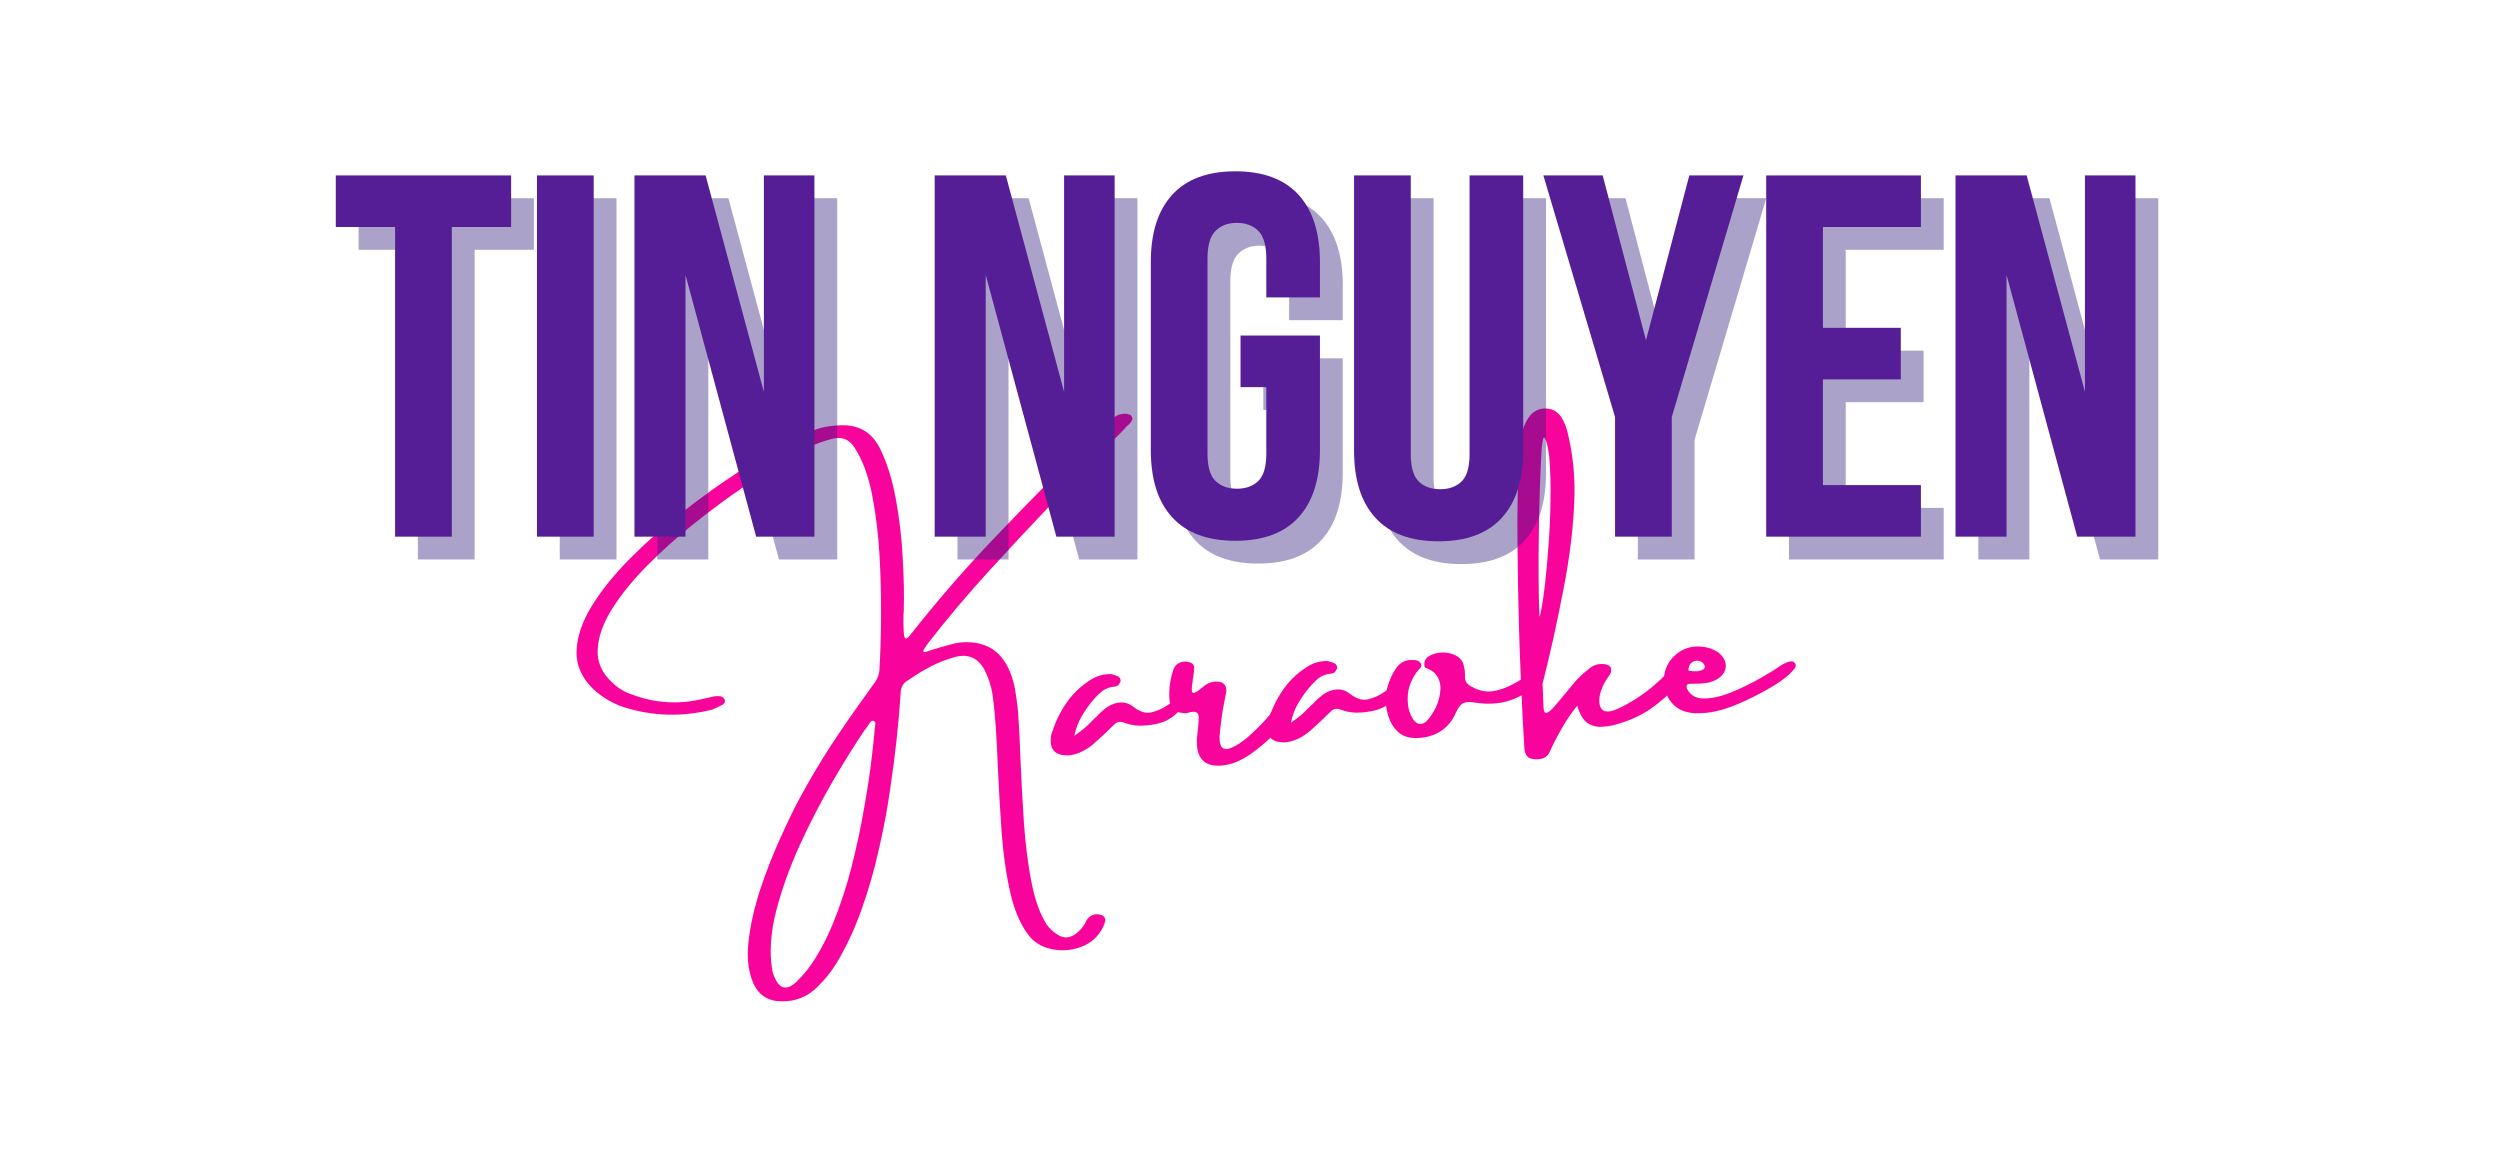 <svg xmlns="http://www.w3.org/2000/svg" xmlns:xlink="http://www.w3.org/1999/xlink" width="202" zoomAndPan="magnify" viewBox="0 0 151.5 70.5" height="94" preserveAspectRatio="xMidYMid meet" version="1.0"><defs><g/></defs><g fill="#f8049c" fill-opacity="1"><g transform="translate(43.111, 48.026)"><g><path d="M 25.141 -22.953 C 25.203 -22.941 25.266 -22.926 25.328 -22.906 C 25.391 -22.895 25.438 -22.852 25.469 -22.781 C 25.508 -22.719 25.52 -22.656 25.5 -22.594 C 25.477 -22.539 25.453 -22.488 25.422 -22.438 C 25.328 -22.332 25.227 -22.238 25.125 -22.156 C 25.082 -22.102 25.047 -22.055 25.016 -22.016 C 22.191 -19.18 19.438 -16.289 16.75 -13.344 C 15.488 -11.957 14.285 -10.531 13.141 -9.062 C 12.961 -8.82 12.863 -8.664 12.844 -8.594 C 12.832 -8.52 12.875 -8.492 12.969 -8.516 C 13.07 -8.547 13.203 -8.586 13.359 -8.641 C 13.43 -8.672 13.516 -8.695 13.609 -8.719 C 13.641 -8.719 13.672 -8.727 13.703 -8.75 C 13.984 -8.832 14.266 -8.91 14.547 -8.984 C 14.836 -9.066 15.133 -9.109 15.438 -9.109 C 16.719 -9.117 17.602 -8.52 18.094 -7.312 C 18.238 -6.957 18.344 -6.594 18.406 -6.219 C 18.469 -5.852 18.52 -5.488 18.562 -5.125 C 18.633 -4.27 18.691 -3.203 18.734 -1.922 C 18.785 -0.711 18.852 0.535 18.938 1.828 C 19.031 3.129 19.18 4.328 19.391 5.422 C 19.609 6.523 19.922 7.391 20.328 8.016 C 20.492 8.242 20.707 8.441 20.969 8.609 C 21.32 8.848 21.688 8.836 22.062 8.578 C 22.363 8.359 22.586 8.082 22.734 7.75 C 22.93 7.438 23.211 7.32 23.578 7.406 C 23.68 7.426 23.758 7.477 23.812 7.562 C 23.875 7.645 23.891 7.734 23.859 7.828 C 23.754 8.18 23.578 8.488 23.328 8.75 C 23.004 9.094 22.594 9.328 22.094 9.453 C 21.594 9.586 21.094 9.598 20.594 9.484 C 20.094 9.379 19.676 9.148 19.344 8.797 C 18.812 8.172 18.41 7.301 18.141 6.188 C 17.879 5.07 17.695 3.844 17.594 2.5 C 17.5 1.156 17.422 -0.172 17.359 -1.484 C 17.328 -2.367 17.285 -3.191 17.234 -3.953 C 17.18 -4.723 17.113 -5.395 17.031 -5.969 C 16.945 -6.488 16.785 -6.977 16.547 -7.438 C 16.141 -8.176 15.535 -8.43 14.734 -8.203 C 14.211 -8.055 13.723 -7.863 13.266 -7.625 C 12.805 -7.383 12.363 -7.113 11.938 -6.812 C 11.633 -6.656 11.477 -6.395 11.469 -6.031 C 11.344 -4.113 11.133 -2.195 10.844 -0.281 C 10.688 0.852 10.461 2.062 10.172 3.344 C 9.891 4.625 9.531 5.879 9.094 7.109 C 8.656 8.336 8.133 9.441 7.531 10.422 C 7.207 10.93 6.832 11.391 6.406 11.797 C 5.812 12.379 5.109 12.664 4.297 12.656 C 3.484 12.664 2.906 12.316 2.562 11.609 C 2.238 10.898 2.133 10.039 2.25 9.031 C 2.363 8.031 2.598 6.984 2.953 5.891 C 3.316 4.805 3.711 3.789 4.141 2.844 C 4.566 1.895 4.938 1.125 5.25 0.531 C 5.875 -0.633 6.539 -1.766 7.25 -2.859 C 7.969 -3.953 8.711 -5.023 9.484 -6.078 C 9.516 -6.141 9.562 -6.207 9.625 -6.281 C 9.707 -6.406 9.789 -6.52 9.875 -6.625 C 10.082 -6.906 10.188 -7.211 10.188 -7.547 C 10.238 -8.391 10.27 -9.414 10.281 -10.625 C 10.289 -11.832 10.258 -13.082 10.188 -14.375 C 10.113 -15.676 9.961 -16.906 9.734 -18.062 C 9.504 -19.219 9.156 -20.156 8.688 -20.875 C 8.375 -21.395 7.926 -21.582 7.344 -21.438 C 6.969 -21.344 6.602 -21.223 6.25 -21.078 C 5.883 -20.941 5.328 -20.648 4.578 -20.203 C 3.828 -19.754 2.957 -19.195 1.969 -18.531 C 0.988 -17.863 -0.008 -17.125 -1.031 -16.312 C -2.051 -15.5 -2.992 -14.656 -3.859 -13.781 C -4.734 -12.906 -5.445 -12.031 -6 -11.156 C -6.551 -10.289 -6.848 -9.469 -6.891 -8.688 C -6.941 -7.914 -6.641 -7.234 -5.984 -6.641 C -5.641 -6.316 -5.25 -6.082 -4.812 -5.938 C -3.375 -5.395 -1.898 -5.316 -0.391 -5.703 C -0.336 -5.711 -0.285 -5.723 -0.234 -5.734 C -0.086 -5.773 0.047 -5.805 0.172 -5.828 C 0.297 -5.848 0.43 -5.848 0.578 -5.828 C 0.641 -5.805 0.691 -5.77 0.734 -5.719 C 0.785 -5.676 0.816 -5.617 0.828 -5.547 C 0.828 -5.504 0.812 -5.461 0.781 -5.422 C 0.758 -5.379 0.727 -5.348 0.688 -5.328 C 0.477 -5.211 0.273 -5.113 0.078 -5.031 C -1.754 -4.562 -3.566 -4.613 -5.359 -5.188 C -6.016 -5.414 -6.602 -5.766 -7.125 -6.234 C -7.852 -6.93 -8.203 -7.711 -8.172 -8.578 C -8.141 -9.453 -7.828 -10.367 -7.234 -11.328 C -6.641 -12.285 -5.863 -13.242 -4.906 -14.203 C -3.957 -15.16 -2.914 -16.082 -1.781 -16.969 C -0.645 -17.863 0.469 -18.664 1.562 -19.375 C 2.664 -20.094 3.66 -20.691 4.547 -21.172 C 5.441 -21.648 6.133 -21.957 6.625 -22.094 C 7 -22.188 7.383 -22.238 7.781 -22.25 C 8.883 -22.312 9.688 -21.863 10.188 -20.906 C 10.625 -20.031 10.953 -19 11.172 -17.812 C 11.391 -16.625 11.531 -15.426 11.594 -14.219 C 11.664 -13.02 11.688 -11.941 11.656 -10.984 C 11.656 -10.898 11.648 -10.828 11.641 -10.766 C 11.629 -10.41 11.633 -10.066 11.656 -9.734 C 11.664 -9.535 11.695 -9.406 11.75 -9.344 C 11.801 -9.289 11.906 -9.363 12.062 -9.562 C 13.688 -11.625 15.398 -13.598 17.203 -15.484 C 19.016 -17.379 20.848 -19.242 22.703 -21.078 C 22.828 -21.191 22.941 -21.305 23.047 -21.422 C 23.453 -21.805 23.852 -22.195 24.25 -22.594 C 24.488 -22.852 24.785 -22.973 25.141 -22.953 Z M 9.906 -3.922 C 9.906 -3.953 9.91 -3.992 9.922 -4.047 C 9.93 -4.098 9.938 -4.148 9.938 -4.203 C 9.938 -4.266 9.895 -4.312 9.812 -4.344 C 9.758 -4.352 9.711 -4.344 9.672 -4.312 C 9.641 -4.281 9.609 -4.238 9.578 -4.188 C 9.566 -4.164 9.551 -4.145 9.531 -4.125 C 9.469 -4.02 9.406 -3.93 9.344 -3.859 C 9.332 -3.836 9.316 -3.816 9.297 -3.797 C 8.723 -2.953 8.082 -1.926 7.375 -0.719 C 6.676 0.488 6.008 1.773 5.375 3.141 C 4.75 4.516 4.266 5.863 3.922 7.188 C 3.586 8.52 3.508 9.711 3.688 10.766 C 3.707 10.898 3.75 11.031 3.812 11.156 C 4.113 11.914 4.555 12.023 5.141 11.484 C 5.379 11.254 5.598 11.016 5.797 10.766 C 6.391 9.984 6.91 9.047 7.359 7.953 C 7.805 6.867 8.188 5.711 8.5 4.484 C 8.812 3.254 9.066 2.051 9.266 0.875 C 9.473 -0.289 9.629 -1.336 9.734 -2.266 C 9.797 -2.805 9.852 -3.359 9.906 -3.922 Z M 9.906 -3.922 "/></g></g></g><g fill="#f8049c" fill-opacity="1"><g transform="translate(64.684, 46.727)"><g><path d="M 6.797 -4.297 C 6.848 -4.285 6.883 -4.27 6.906 -4.25 C 6.926 -4.227 6.957 -4.188 7 -4.125 C 7.02 -4.051 7 -3.969 6.938 -3.875 C 6.875 -3.781 6.816 -3.703 6.766 -3.641 C 6.367 -3.211 5.891 -2.945 5.328 -2.844 C 5.016 -2.781 4.695 -2.75 4.375 -2.75 C 4.051 -2.758 3.734 -2.82 3.422 -2.938 C 3.18 -3.031 2.973 -2.977 2.797 -2.781 C 2.41 -2.395 2.004 -2.016 1.578 -1.641 C 1.367 -1.461 1.141 -1.312 0.891 -1.188 C 0.648 -1.062 0.383 -0.984 0.094 -0.953 C -0.758 -0.922 -1.117 -1.316 -0.984 -2.141 C -0.984 -2.18 -0.977 -2.211 -0.969 -2.234 C -0.758 -2.91 -0.469 -3.523 -0.094 -4.078 C 0.281 -4.641 0.766 -5.113 1.359 -5.5 C 1.766 -5.77 2.203 -5.895 2.672 -5.875 C 2.797 -5.844 2.922 -5.801 3.047 -5.75 C 3.18 -5.688 3.238 -5.582 3.219 -5.438 C 3.207 -5.395 3.188 -5.352 3.156 -5.312 C 3.133 -5.27 3.109 -5.234 3.078 -5.203 C 3.055 -5.18 3.023 -5.16 2.984 -5.141 C 2.953 -5.129 2.922 -5.125 2.891 -5.125 C 2.547 -5.094 2.258 -4.977 2.031 -4.781 C 1.801 -4.582 1.594 -4.359 1.406 -4.109 C 1.195 -3.848 1.004 -3.562 0.828 -3.25 C 0.648 -2.938 0.516 -2.566 0.422 -2.141 C 0.848 -2.43 1.188 -2.711 1.438 -2.984 C 1.488 -3.035 1.539 -3.086 1.594 -3.141 C 1.633 -3.191 1.68 -3.234 1.734 -3.266 C 1.941 -3.492 2.164 -3.695 2.406 -3.875 C 2.676 -4.051 2.945 -4.145 3.219 -4.156 C 3.5 -4.176 3.773 -4.078 4.047 -3.859 C 4.422 -3.578 4.773 -3.477 5.109 -3.562 C 5.441 -3.645 5.75 -3.781 6.031 -3.969 C 6.312 -4.176 6.566 -4.285 6.797 -4.297 Z M 6.797 -4.297 "/></g></g></g><g fill="#f8049c" fill-opacity="1"><g transform="translate(71.184, 46.336)"><g><path d="M 6.609 -4.031 C 6.785 -4.238 6.945 -4.328 7.094 -4.297 C 7.238 -4.266 7.332 -4.164 7.375 -4 C 7.426 -3.832 7.391 -3.633 7.266 -3.406 C 7.004 -2.969 6.633 -2.492 6.156 -1.984 C 5.676 -1.473 5.148 -1.02 4.578 -0.625 C 4.016 -0.238 3.473 -0.016 2.953 0.047 C 1.879 0.172 1.344 -0.305 1.344 -1.391 C 1.344 -1.547 1.359 -1.742 1.391 -1.984 C 1.422 -2.223 1.441 -2.453 1.453 -2.672 C 1.473 -2.891 1.453 -3.035 1.391 -3.109 C 1.316 -3.18 1.234 -3.211 1.141 -3.203 C 1.055 -3.203 0.961 -3.188 0.859 -3.156 C 0.742 -3.113 0.641 -3.102 0.547 -3.125 C 0.023 -3.145 -0.258 -3.398 -0.312 -3.891 C -0.363 -4.547 -0.281 -5.18 -0.062 -5.797 C 0.008 -5.992 0.156 -6.129 0.375 -6.203 C 0.594 -6.273 0.805 -6.258 1.016 -6.156 C 1.129 -6.094 1.188 -5.992 1.188 -5.859 C 1.176 -5.672 1.156 -5.488 1.125 -5.312 C 1.102 -5.227 1.094 -5.145 1.094 -5.062 C 1.008 -4.602 1.02 -4.363 1.125 -4.344 C 1.227 -4.332 1.441 -4.469 1.766 -4.75 C 2.004 -4.945 2.273 -5.039 2.578 -5.031 C 2.984 -5.008 3.164 -4.797 3.125 -4.391 C 3.07 -4.109 3.016 -3.816 2.953 -3.516 C 2.848 -2.91 2.77 -2.301 2.719 -1.688 C 2.719 -1.27 2.805 -1.031 2.984 -0.969 C 3.16 -0.914 3.395 -0.973 3.688 -1.141 C 3.988 -1.305 4.289 -1.531 4.594 -1.812 C 4.906 -2.094 5.18 -2.363 5.422 -2.625 C 5.66 -2.895 5.82 -3.086 5.906 -3.203 C 5.945 -3.266 6.008 -3.348 6.094 -3.453 C 6.188 -3.555 6.281 -3.66 6.375 -3.766 C 6.477 -3.891 6.555 -3.977 6.609 -4.031 Z M 6.609 -4.031 "/></g></g></g><g fill="#f8049c" fill-opacity="1"><g transform="translate(77.807, 45.937)"><g><path d="M 6.797 -4.297 C 6.848 -4.285 6.883 -4.27 6.906 -4.25 C 6.926 -4.227 6.957 -4.188 7 -4.125 C 7.02 -4.051 7 -3.969 6.938 -3.875 C 6.875 -3.781 6.816 -3.703 6.766 -3.641 C 6.367 -3.211 5.891 -2.945 5.328 -2.844 C 5.016 -2.781 4.695 -2.75 4.375 -2.75 C 4.051 -2.758 3.734 -2.82 3.422 -2.938 C 3.18 -3.031 2.973 -2.977 2.797 -2.781 C 2.41 -2.395 2.004 -2.016 1.578 -1.641 C 1.367 -1.461 1.141 -1.312 0.891 -1.188 C 0.648 -1.062 0.383 -0.984 0.094 -0.953 C -0.758 -0.922 -1.117 -1.316 -0.984 -2.141 C -0.984 -2.18 -0.977 -2.211 -0.969 -2.234 C -0.758 -2.91 -0.469 -3.523 -0.094 -4.078 C 0.281 -4.641 0.766 -5.113 1.359 -5.5 C 1.766 -5.77 2.203 -5.895 2.672 -5.875 C 2.797 -5.844 2.922 -5.801 3.047 -5.75 C 3.18 -5.688 3.238 -5.582 3.219 -5.438 C 3.207 -5.395 3.188 -5.352 3.156 -5.312 C 3.133 -5.27 3.109 -5.234 3.078 -5.203 C 3.055 -5.18 3.023 -5.16 2.984 -5.141 C 2.953 -5.129 2.922 -5.125 2.891 -5.125 C 2.547 -5.094 2.258 -4.977 2.031 -4.781 C 1.801 -4.582 1.594 -4.359 1.406 -4.109 C 1.195 -3.848 1.004 -3.562 0.828 -3.25 C 0.648 -2.938 0.516 -2.566 0.422 -2.141 C 0.848 -2.43 1.188 -2.711 1.438 -2.984 C 1.488 -3.035 1.539 -3.086 1.594 -3.141 C 1.633 -3.191 1.68 -3.234 1.734 -3.266 C 1.941 -3.492 2.164 -3.695 2.406 -3.875 C 2.676 -4.051 2.945 -4.145 3.219 -4.156 C 3.5 -4.176 3.773 -4.078 4.047 -3.859 C 4.422 -3.578 4.773 -3.477 5.109 -3.562 C 5.441 -3.645 5.75 -3.781 6.031 -3.969 C 6.312 -4.176 6.566 -4.285 6.797 -4.297 Z M 6.797 -4.297 "/></g></g></g><g fill="#f8049c" fill-opacity="1"><g transform="translate(84.307, 45.545)"><g><path d="M 8.266 -4.531 C 8.441 -4.57 8.555 -4.57 8.609 -4.531 C 8.66 -4.488 8.672 -4.414 8.641 -4.312 C 8.641 -4.133 8.578 -3.973 8.453 -3.828 C 8.328 -3.691 8.164 -3.562 7.969 -3.438 C 7.469 -3.164 6.973 -3 6.484 -2.938 C 6.004 -2.875 5.5 -2.891 4.969 -2.984 C 4.727 -3.023 4.531 -3.008 4.375 -2.938 C 4.219 -2.875 4.066 -2.68 3.922 -2.359 C 3.555 -1.516 2.914 -1.016 2 -0.859 C 1.32 -0.754 0.805 -0.852 0.453 -1.156 C 0.109 -1.457 -0.117 -1.863 -0.234 -2.375 C -0.367 -2.883 -0.375 -3.367 -0.25 -3.828 C -0.133 -4.297 0.07 -4.738 0.375 -5.156 C 0.625 -5.445 0.941 -5.578 1.328 -5.547 C 1.516 -5.555 1.66 -5.504 1.766 -5.391 C 1.828 -5.297 1.844 -5.211 1.812 -5.141 C 1.781 -5.078 1.734 -5.02 1.672 -4.969 C 1.148 -4.352 0.93 -3.656 1.016 -2.875 C 1.047 -2.508 1.172 -2.176 1.391 -1.875 C 1.598 -1.633 1.832 -1.609 2.094 -1.797 C 2.32 -2.016 2.523 -2.305 2.703 -2.672 C 2.879 -3.047 2.973 -3.426 2.984 -3.812 C 2.992 -4.195 2.867 -4.52 2.609 -4.781 C 2.484 -4.883 2.359 -4.961 2.234 -5.016 C 2.18 -5.035 2.129 -5.055 2.078 -5.078 C 2.035 -5.109 2.016 -5.145 2.016 -5.188 C 1.984 -5.445 2.066 -5.641 2.266 -5.766 C 2.461 -5.898 2.707 -5.977 3 -6 C 3.301 -6.02 3.578 -5.973 3.828 -5.859 C 4.078 -5.754 4.25 -5.598 4.344 -5.391 C 4.445 -5.098 4.488 -4.805 4.469 -4.516 C 4.469 -4.273 4.582 -4.094 4.812 -3.969 C 5.312 -3.656 5.844 -3.566 6.406 -3.703 C 6.645 -3.766 6.859 -3.836 7.047 -3.922 C 7.242 -4.016 7.438 -4.113 7.625 -4.219 C 7.844 -4.363 8.055 -4.469 8.266 -4.531 Z M 8.266 -4.531 "/></g></g></g><g fill="#f8049c" fill-opacity="1"><g transform="translate(92.396, 45.058)"><g><path d="M 9.422 -4.391 C 9.523 -4.359 9.566 -4.281 9.547 -4.156 C 9.523 -4.031 9.473 -3.906 9.391 -3.781 C 9.316 -3.656 9.258 -3.566 9.219 -3.516 C 8.738 -2.973 8.211 -2.504 7.641 -2.109 C 7.078 -1.723 6.445 -1.426 5.75 -1.219 C 5.395 -1.102 5.047 -1.035 4.703 -1.016 C 4.367 -0.992 4.066 -1.07 3.797 -1.25 C 3.535 -1.438 3.332 -1.785 3.188 -2.297 C 2.875 -1.91 2.598 -1.516 2.359 -1.109 C 2.117 -0.703 1.898 -0.301 1.703 0.094 C 1.68 0.156 1.656 0.211 1.625 0.266 C 1.57 0.391 1.516 0.508 1.453 0.625 C 1.336 0.789 1.191 0.891 1.016 0.922 C 0.848 0.961 0.676 0.969 0.5 0.938 C 0.188 0.906 0.016 0.695 -0.016 0.312 C -0.086 -0.77 -0.145 -1.852 -0.188 -2.938 C -0.207 -3.289 -0.223 -3.645 -0.234 -4 C -0.273 -4.844 -0.305 -5.676 -0.328 -6.5 C -0.336 -6.688 -0.344 -6.867 -0.344 -7.047 C -0.395 -8.836 -0.426 -10.594 -0.438 -12.312 C -0.457 -14.031 -0.422 -15.797 -0.328 -17.609 C -0.316 -17.941 -0.27 -18.305 -0.188 -18.703 C -0.113 -19.098 0.023 -19.445 0.234 -19.75 C 0.441 -20.062 0.727 -20.242 1.094 -20.297 C 1.613 -20.348 2.004 -20.148 2.266 -19.703 C 2.391 -19.484 2.488 -19.25 2.562 -19 C 2.895 -17.695 3.047 -16.363 3.016 -15 C 2.973 -13.281 2.75 -11.383 2.344 -9.312 C 1.945 -7.238 1.523 -5.336 1.078 -3.609 C 1.086 -3.547 1.094 -3.477 1.094 -3.406 C 1.113 -2.988 1.129 -2.57 1.141 -2.156 C 1.16 -1.906 1.238 -1.812 1.375 -1.875 C 1.508 -1.938 1.664 -2.078 1.844 -2.297 C 2.051 -2.535 2.242 -2.766 2.422 -2.984 C 2.617 -3.223 2.82 -3.469 3.031 -3.719 C 3.238 -3.969 3.508 -4.223 3.844 -4.484 C 3.988 -4.629 4.18 -4.734 4.422 -4.797 C 4.598 -4.828 4.758 -4.828 4.906 -4.797 C 5.062 -4.766 5.164 -4.703 5.219 -4.609 C 5.25 -4.484 5.25 -4.379 5.219 -4.297 C 5.188 -4.211 5.133 -4.125 5.062 -4.031 C 5.051 -4.008 5.039 -3.992 5.031 -3.984 C 4.875 -3.773 4.742 -3.523 4.641 -3.234 C 4.535 -2.953 4.5 -2.68 4.531 -2.422 C 4.582 -2.148 4.703 -1.992 4.891 -1.953 C 5.078 -1.922 5.281 -1.953 5.5 -2.047 C 5.719 -2.141 5.906 -2.227 6.062 -2.312 C 6.82 -2.719 7.516 -3.211 8.141 -3.797 C 8.16 -3.816 8.188 -3.836 8.219 -3.859 C 8.332 -3.992 8.488 -4.125 8.688 -4.25 C 8.883 -4.383 9.129 -4.43 9.422 -4.391 Z M 0.891 -7.828 C 0.891 -7.609 0.922 -7.664 0.984 -8 C 1.055 -8.332 1.133 -8.848 1.219 -9.547 C 1.301 -10.254 1.375 -11.051 1.438 -11.938 C 1.508 -12.832 1.551 -13.738 1.562 -14.656 C 1.582 -15.57 1.562 -16.422 1.5 -17.203 C 1.5 -17.316 1.484 -17.457 1.453 -17.625 C 1.43 -17.789 1.398 -17.953 1.359 -18.109 C 1.328 -18.273 1.285 -18.398 1.234 -18.484 C 1.191 -18.566 1.156 -18.566 1.125 -18.484 C 1.094 -18.398 1.062 -18.203 1.031 -17.891 C 0.945 -16.492 0.891 -14.816 0.859 -12.859 C 0.828 -10.898 0.836 -9.223 0.891 -7.828 Z M 0.891 -7.828 "/></g></g></g><g fill="#f8049c" fill-opacity="1"><g transform="translate(101.145, 44.531)"><g><path d="M 1.453 -3.094 C 1.441 -3.094 1.43 -3.094 1.422 -3.094 C 1.422 -3.094 1.426 -3.094 1.438 -3.094 C 1.438 -3.094 1.441 -3.094 1.453 -3.094 Z M 6.766 -4.203 C 6.828 -4.242 6.914 -4.289 7.031 -4.344 C 7.156 -4.406 7.273 -4.441 7.391 -4.453 C 7.504 -4.461 7.582 -4.426 7.625 -4.344 C 7.676 -4.281 7.691 -4.211 7.672 -4.141 C 7.648 -4.078 7.617 -4.023 7.578 -3.984 C 7.316 -3.648 6.898 -3.312 6.328 -2.969 C 5.754 -2.625 5.16 -2.312 4.547 -2.031 C 3.93 -1.75 3.414 -1.562 3 -1.469 C 2.531 -1.344 2.039 -1.289 1.531 -1.312 C 0.914 -1.352 0.445 -1.578 0.125 -1.984 C -0.195 -2.391 -0.344 -2.867 -0.312 -3.422 C -0.27 -4.004 -0.031 -4.484 0.406 -4.859 C 0.844 -5.234 1.359 -5.395 1.953 -5.344 C 2.316 -5.32 2.648 -5.211 2.953 -5.016 C 3.285 -4.766 3.445 -4.477 3.438 -4.156 C 3.426 -3.832 3.242 -3.566 2.891 -3.359 C 2.703 -3.254 2.492 -3.18 2.266 -3.141 C 2.035 -3.109 1.766 -3.094 1.453 -3.094 C 1.453 -3.094 1.441 -3.094 1.422 -3.094 C 1.41 -3.094 1.383 -3.094 1.344 -3.094 C 1.312 -3.094 1.281 -3.094 1.25 -3.094 C 1.156 -3.082 1.098 -3.051 1.078 -3 C 1.055 -2.957 1.055 -2.895 1.078 -2.812 C 1.273 -2.406 1.617 -2.203 2.109 -2.203 C 2.609 -2.203 3.164 -2.328 3.781 -2.578 C 4.395 -2.836 4.973 -3.117 5.516 -3.422 C 6.066 -3.734 6.484 -3.992 6.766 -4.203 Z M 1.375 -4.375 C 1.289 -4.312 1.238 -4.238 1.219 -4.156 C 1.195 -4.082 1.18 -4.02 1.172 -3.969 C 1.172 -3.914 1.18 -3.891 1.203 -3.891 C 1.223 -3.879 1.289 -3.867 1.406 -3.859 C 1.52 -3.848 1.641 -3.848 1.766 -3.859 C 1.898 -3.879 2.004 -3.914 2.078 -3.969 C 2.16 -4.02 2.188 -4.098 2.156 -4.203 C 2.082 -4.359 1.961 -4.453 1.797 -4.484 C 1.641 -4.516 1.5 -4.477 1.375 -4.375 Z M 1.375 -4.375 "/></g></g></g><g fill="#2f187b" fill-opacity="0.4"><g transform="translate(21.418, 33.903)"><g><path d="M 0.312 -21.891 L 10.938 -21.891 L 10.938 -18.766 L 7.344 -18.766 L 7.344 0 L 3.906 0 L 3.906 -18.766 L 0.312 -18.766 Z M 0.312 -21.891 "/></g></g></g><g fill="#2f187b" fill-opacity="0.4"><g transform="translate(32.671, 33.903)"><g><path d="M 1.25 -21.891 L 4.688 -21.891 L 4.688 0 L 1.25 0 Z M 1.25 -21.891 "/></g></g></g><g fill="#2f187b" fill-opacity="0.4"><g transform="translate(38.611, 33.903)"><g><path d="M 4.312 -15.859 L 4.312 0 L 1.219 0 L 1.219 -21.891 L 5.531 -21.891 L 9.062 -8.781 L 9.062 -21.891 L 12.125 -21.891 L 12.125 0 L 8.594 0 Z M 4.312 -15.859 "/></g></g></g><g fill="#2f187b" fill-opacity="0.4"><g transform="translate(51.959, 33.903)"><g/></g></g><g fill="#2f187b" fill-opacity="0.4"><g transform="translate(56.804, 33.903)"><g><path d="M 4.312 -15.859 L 4.312 0 L 1.219 0 L 1.219 -21.891 L 5.531 -21.891 L 9.062 -8.781 L 9.062 -21.891 L 12.125 -21.891 L 12.125 0 L 8.594 0 Z M 4.312 -15.859 "/></g></g></g><g fill="#2f187b" fill-opacity="0.4"><g transform="translate(70.152, 33.903)"><g><path d="M 6.406 -12.188 L 11.219 -12.188 L 11.219 -5.25 C 11.219 -3.477 10.785 -2.117 9.922 -1.172 C 9.055 -0.223 7.781 0.25 6.094 0.25 C 4.406 0.25 3.129 -0.223 2.266 -1.172 C 1.398 -2.117 0.969 -3.477 0.969 -5.25 L 0.969 -16.641 C 0.969 -18.41 1.398 -19.77 2.266 -20.719 C 3.129 -21.664 4.406 -22.141 6.094 -22.141 C 7.781 -22.141 9.055 -21.664 9.922 -20.719 C 10.785 -19.77 11.219 -18.41 11.219 -16.641 L 11.219 -14.5 L 7.969 -14.5 L 7.969 -16.859 C 7.969 -17.648 7.805 -18.207 7.484 -18.531 C 7.16 -18.852 6.727 -19.016 6.188 -19.016 C 5.645 -19.016 5.211 -18.852 4.891 -18.531 C 4.566 -18.207 4.406 -17.648 4.406 -16.859 L 4.406 -5.031 C 4.406 -4.238 4.566 -3.688 4.891 -3.375 C 5.211 -3.062 5.645 -2.906 6.188 -2.906 C 6.727 -2.906 7.16 -3.062 7.484 -3.375 C 7.805 -3.688 7.969 -4.238 7.969 -5.031 L 7.969 -9.062 L 6.406 -9.062 Z M 6.406 -12.188 "/></g></g></g><g fill="#2f187b" fill-opacity="0.4"><g transform="translate(82.343, 33.903)"><g><path d="M 4.531 -21.891 L 4.531 -5 C 4.531 -4.207 4.691 -3.656 5.016 -3.344 C 5.336 -3.031 5.77 -2.875 6.312 -2.875 C 6.852 -2.875 7.285 -3.031 7.609 -3.344 C 7.93 -3.656 8.094 -4.207 8.094 -5 L 8.094 -21.891 L 11.344 -21.891 L 11.344 -5.219 C 11.344 -3.445 10.91 -2.086 10.047 -1.141 C 9.18 -0.191 7.906 0.281 6.219 0.281 C 4.531 0.281 3.254 -0.191 2.391 -1.141 C 1.523 -2.086 1.094 -3.445 1.094 -5.219 L 1.094 -21.891 Z M 4.531 -21.891 "/></g></g></g><g fill="#2f187b" fill-opacity="0.4"><g transform="translate(94.785, 33.903)"><g><path d="M 4.469 -7.25 L 0.125 -21.891 L 3.719 -21.891 L 6.344 -11.906 L 8.969 -21.891 L 12.25 -21.891 L 7.906 -7.25 L 7.906 0 L 4.469 0 Z M 4.469 -7.25 "/></g></g></g><g fill="#2f187b" fill-opacity="0.4"><g transform="translate(107.163, 33.903)"><g><path d="M 4.688 -12.656 L 9.406 -12.656 L 9.406 -9.531 L 4.688 -9.531 L 4.688 -3.125 L 10.625 -3.125 L 10.625 0 L 1.25 0 L 1.25 -21.891 L 10.625 -21.891 L 10.625 -18.766 L 4.688 -18.766 Z M 4.688 -12.656 "/></g></g></g><g fill="#2f187b" fill-opacity="0.4"><g transform="translate(118.667, 33.903)"><g><path d="M 4.312 -15.859 L 4.312 0 L 1.219 0 L 1.219 -21.891 L 5.531 -21.891 L 9.062 -8.781 L 9.062 -21.891 L 12.125 -21.891 L 12.125 0 L 8.594 0 Z M 4.312 -15.859 "/></g></g></g><g fill="#561e96" fill-opacity="1"><g transform="translate(20.036, 32.522)"><g><path d="M 0.312 -21.891 L 10.938 -21.891 L 10.938 -18.766 L 7.344 -18.766 L 7.344 0 L 3.906 0 L 3.906 -18.766 L 0.312 -18.766 Z M 0.312 -21.891 "/></g></g></g><g fill="#561e96" fill-opacity="1"><g transform="translate(31.29, 32.522)"><g><path d="M 1.25 -21.891 L 4.688 -21.891 L 4.688 0 L 1.25 0 Z M 1.25 -21.891 "/></g></g></g><g fill="#561e96" fill-opacity="1"><g transform="translate(37.229, 32.522)"><g><path d="M 4.312 -15.859 L 4.312 0 L 1.219 0 L 1.219 -21.891 L 5.531 -21.891 L 9.062 -8.781 L 9.062 -21.891 L 12.125 -21.891 L 12.125 0 L 8.594 0 Z M 4.312 -15.859 "/></g></g></g><g fill="#561e96" fill-opacity="1"><g transform="translate(50.577, 32.522)"><g/></g></g><g fill="#561e96" fill-opacity="1"><g transform="translate(55.422, 32.522)"><g><path d="M 4.312 -15.859 L 4.312 0 L 1.219 0 L 1.219 -21.891 L 5.531 -21.891 L 9.062 -8.781 L 9.062 -21.891 L 12.125 -21.891 L 12.125 0 L 8.594 0 Z M 4.312 -15.859 "/></g></g></g><g fill="#561e96" fill-opacity="1"><g transform="translate(68.77, 32.522)"><g><path d="M 6.406 -12.188 L 11.219 -12.188 L 11.219 -5.25 C 11.219 -3.477 10.785 -2.117 9.922 -1.172 C 9.055 -0.223 7.781 0.25 6.094 0.25 C 4.406 0.25 3.129 -0.223 2.266 -1.172 C 1.398 -2.117 0.969 -3.477 0.969 -5.25 L 0.969 -16.641 C 0.969 -18.41 1.398 -19.77 2.266 -20.719 C 3.129 -21.664 4.406 -22.141 6.094 -22.141 C 7.781 -22.141 9.055 -21.664 9.922 -20.719 C 10.785 -19.77 11.219 -18.41 11.219 -16.641 L 11.219 -14.5 L 7.969 -14.5 L 7.969 -16.859 C 7.969 -17.648 7.805 -18.207 7.484 -18.531 C 7.16 -18.852 6.727 -19.016 6.188 -19.016 C 5.645 -19.016 5.211 -18.852 4.891 -18.531 C 4.566 -18.207 4.406 -17.648 4.406 -16.859 L 4.406 -5.031 C 4.406 -4.238 4.566 -3.688 4.891 -3.375 C 5.211 -3.062 5.645 -2.906 6.188 -2.906 C 6.727 -2.906 7.16 -3.062 7.484 -3.375 C 7.805 -3.688 7.969 -4.238 7.969 -5.031 L 7.969 -9.062 L 6.406 -9.062 Z M 6.406 -12.188 "/></g></g></g><g fill="#561e96" fill-opacity="1"><g transform="translate(80.962, 32.522)"><g><path d="M 4.531 -21.891 L 4.531 -5 C 4.531 -4.207 4.691 -3.656 5.016 -3.344 C 5.336 -3.031 5.77 -2.875 6.312 -2.875 C 6.852 -2.875 7.285 -3.031 7.609 -3.344 C 7.93 -3.656 8.094 -4.207 8.094 -5 L 8.094 -21.891 L 11.344 -21.891 L 11.344 -5.219 C 11.344 -3.445 10.91 -2.086 10.047 -1.141 C 9.18 -0.191 7.906 0.281 6.219 0.281 C 4.531 0.281 3.254 -0.191 2.391 -1.141 C 1.523 -2.086 1.094 -3.445 1.094 -5.219 L 1.094 -21.891 Z M 4.531 -21.891 "/></g></g></g><g fill="#561e96" fill-opacity="1"><g transform="translate(93.403, 32.522)"><g><path d="M 4.469 -7.25 L 0.125 -21.891 L 3.719 -21.891 L 6.344 -11.906 L 8.969 -21.891 L 12.25 -21.891 L 7.906 -7.25 L 7.906 0 L 4.469 0 Z M 4.469 -7.25 "/></g></g></g><g fill="#561e96" fill-opacity="1"><g transform="translate(105.782, 32.522)"><g><path d="M 4.688 -12.656 L 9.406 -12.656 L 9.406 -9.531 L 4.688 -9.531 L 4.688 -3.125 L 10.625 -3.125 L 10.625 0 L 1.25 0 L 1.25 -21.891 L 10.625 -21.891 L 10.625 -18.766 L 4.688 -18.766 Z M 4.688 -12.656 "/></g></g></g><g fill="#561e96" fill-opacity="1"><g transform="translate(117.285, 32.522)"><g><path d="M 4.312 -15.859 L 4.312 0 L 1.219 0 L 1.219 -21.891 L 5.531 -21.891 L 9.062 -8.781 L 9.062 -21.891 L 12.125 -21.891 L 12.125 0 L 8.594 0 Z M 4.312 -15.859 "/></g></g></g></svg>